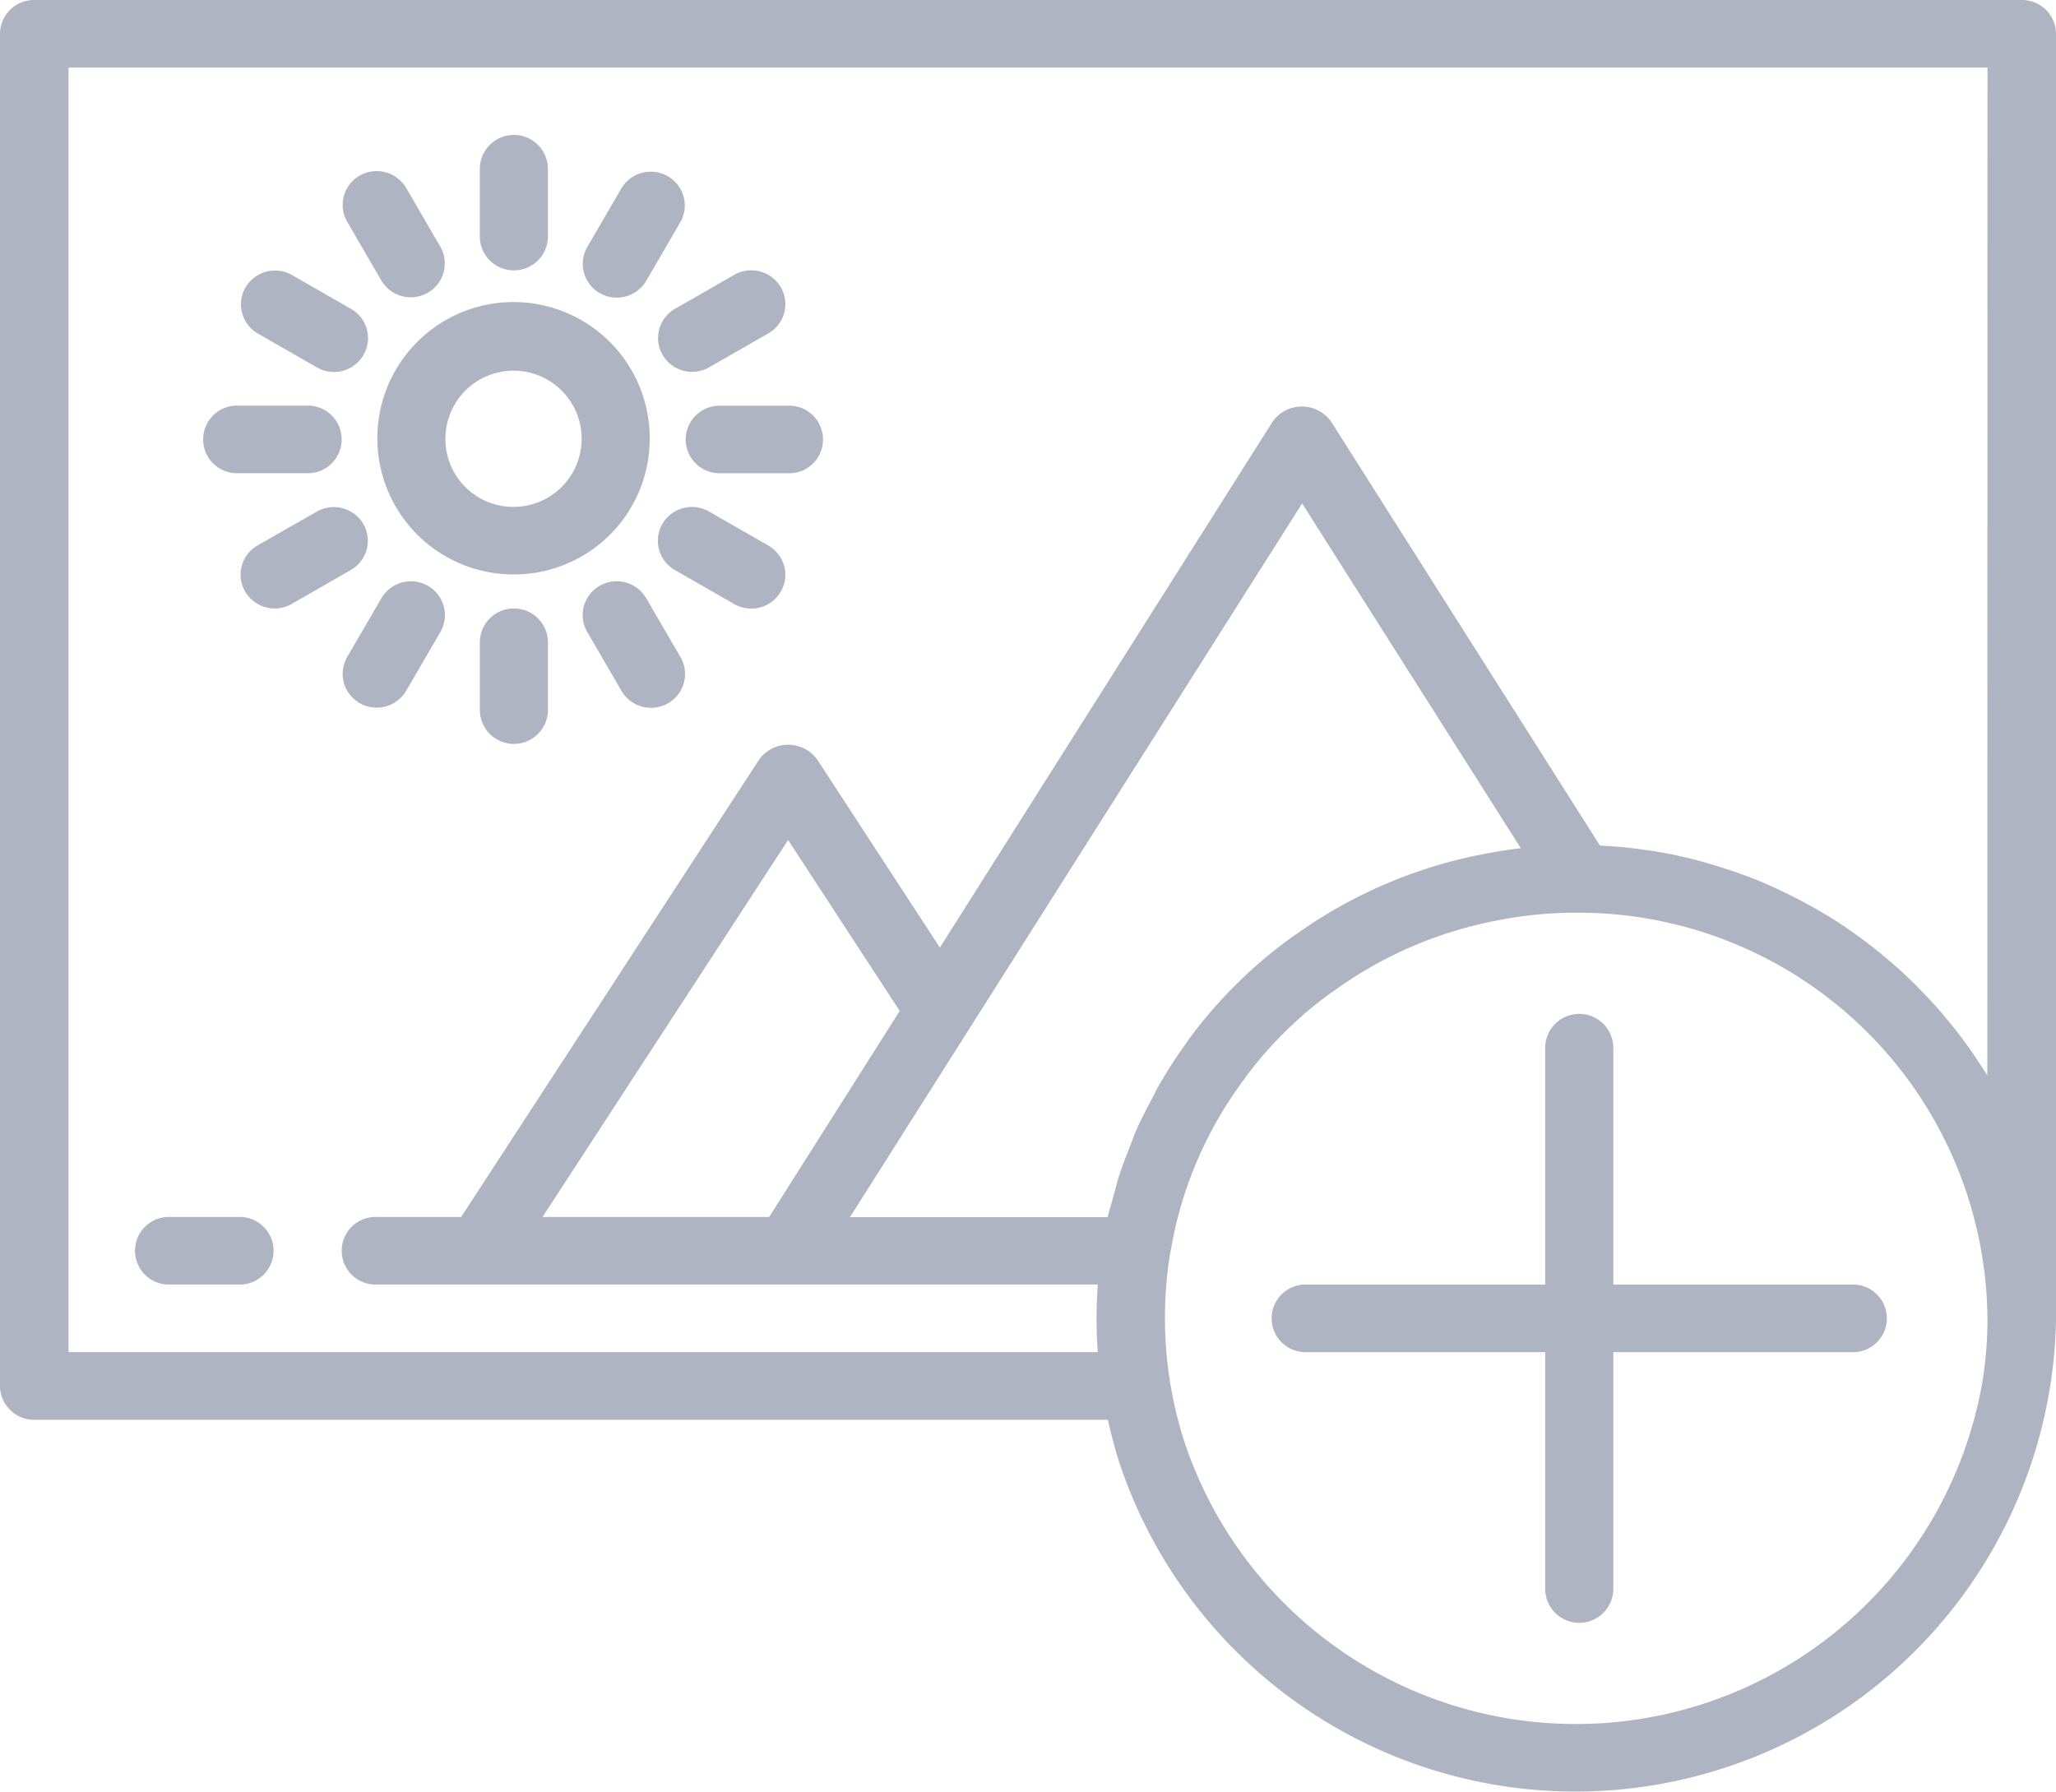 <svg xmlns="http://www.w3.org/2000/svg" viewBox="0 0 70 61">
  <defs>
    <style>
      .cls-1 {
        fill: #aeb4c2;
      }
    </style>
  </defs>
  <g id="add-image_1" transform="translate(0 0)">
    <g id="Group_1719" data-name="Group 1719">
      <g id="Group_1718" data-name="Group 1718">
        <path id="Path_753" data-name="Path 753" class="cls-1" d="M307.593,277.208v-8.057a1.159,1.159,0,0,0-2.319,0v8.057h-8.115a1.151,1.151,0,1,0,0,2.3h8.115v8.057a1.159,1.159,0,0,0,2.319,0v-8.057h8.115a1.151,1.151,0,1,0,0-2.3Z" transform="translate(-252.665 -233.472)"/>
        <path id="Path_754" data-name="Path 754" class="cls-1" d="M68.833,28H1.167A1.159,1.159,0,0,0,0,29.151V75.189A1.159,1.159,0,0,0,1.167,76.34H37.718c.117.5.242,1,.406,1.5A16.365,16.365,0,0,0,70,72.961V29.151A1.159,1.159,0,0,0,68.833,28ZM39.214,65.423c-.181.338-.361.678-.517,1.036-.089.2-.161.411-.242.617-.127.323-.254.647-.36.979-.072.23-.129.46-.193.7s-.138.451-.19.685H28.939l15.394-24.3,7.446,11.74c-.376.043-.744.1-1.1.167A16.213,16.213,0,0,0,44.143,59.8a1.212,1.212,0,0,0-.1.066,15.919,15.919,0,0,0-3.573,3.525,1.178,1.178,0,0,0-.065.1,15.841,15.841,0,0,0-.933,1.439C39.375,65.093,39.3,65.261,39.214,65.423ZM26.187,69.434H18.471L26.833,56.6l3.8,5.82ZM67.5,75.013a14.048,14.048,0,0,1-27.16,2.123,13.764,13.764,0,0,1-.514-6.38l.03-.166c.019-.089.035-.178.043-.23a13.47,13.47,0,0,1,2.45-5.6,1.084,1.084,0,0,0,.068-.1,13.571,13.571,0,0,1,2.9-2.86,1.044,1.044,0,0,0,.106-.069,13.879,13.879,0,0,1,5.683-2.417,13.616,13.616,0,0,1,2.557-.239h.14A13.93,13.93,0,0,1,67.666,73.081,13.66,13.66,0,0,1,67.5,75.013Zm.162-10.4c-.108-.177-.226-.345-.341-.52-.048-.07-.092-.144-.141-.215h0q-.385-.559-.817-1.085c-.063-.076-.128-.15-.191-.23q-.39-.46-.817-.889c-.052-.053-.1-.108-.155-.161-.323-.32-.663-.624-1.012-.921-.078-.064-.157-.127-.233-.19-.321-.259-.65-.506-.991-.741-.05-.035-.1-.073-.149-.106-.382-.257-.776-.494-1.178-.718l-.277-.148c-.379-.2-.764-.391-1.16-.563-.041-.018-.082-.039-.123-.056-.429-.183-.869-.345-1.316-.489l-.314-.1c-.432-.131-.869-.25-1.316-.345l-.078-.02c-.467-.1-.94-.169-1.42-.23q-.175-.021-.35-.038-.4-.04-.81-.059l-9.157-14.44a1.223,1.223,0,0,0-1.689-.291,1.2,1.2,0,0,0-.295.291L32,60.262l-4.184-6.413a1.223,1.223,0,0,0-1.693-.266,1.2,1.2,0,0,0-.269.266L15.7,69.434H12.833a1.151,1.151,0,1,0,0,2.3H37.377c-.026.38-.043.764-.043,1.151s.014.771.04,1.151H2.333V30.3H67.667Z" transform="translate(0 -28)"/>
        <path id="Path_755" data-name="Path 755" class="cls-1" d="M97.275,104.6a4.637,4.637,0,1,0-4.637,4.6A4.621,4.621,0,0,0,97.275,104.6Zm-6.956,0a2.319,2.319,0,1,1,2.319,2.3A2.31,2.31,0,0,1,90.319,104.6Z" transform="translate(-75.154 -89.642)"/>
        <path id="Path_756" data-name="Path 756" class="cls-1" d="M113.159,64.6a1.155,1.155,0,0,0,1.159-1.151v-2.3a1.159,1.159,0,0,0-2.319,0v2.3A1.155,1.155,0,0,0,113.159,64.6Z" transform="translate(-95.663 -55.396)"/>
        <path id="Path_757" data-name="Path 757" class="cls-1" d="M80.131,70.23l1.159,1.993a1.164,1.164,0,0,0,1.586.411,1.147,1.147,0,0,0,.422-1.562l-1.159-1.993a1.164,1.164,0,0,0-1.581-.432,1.146,1.146,0,0,0-.435,1.569Z" transform="translate(-68.305 -62.671)"/>
        <path id="Path_758" data-name="Path 758" class="cls-1" d="M57.193,94.169,59.2,95.32a1.164,1.164,0,0,0,1.586-.411,1.146,1.146,0,0,0-.414-1.575l-.013-.008-2.008-1.151a1.164,1.164,0,0,0-1.581.432A1.147,1.147,0,0,0,57.193,94.169Z" transform="translate(-48.415 -82.814)"/>
        <path id="Path_759" data-name="Path 759" class="cls-1" d="M49.159,126.3h2.319a1.151,1.151,0,1,0,0-2.3H49.159a1.151,1.151,0,1,0,0,2.3Z" transform="translate(-41.044 -110.189)"/>
        <path id="Path_760" data-name="Path 760" class="cls-1" d="M60.707,148.575a1.164,1.164,0,0,0-1.584-.421L57.115,149.3a1.146,1.146,0,0,0-.435,1.569,1.164,1.164,0,0,0,1.581.432l.013-.008,2.008-1.151A1.147,1.147,0,0,0,60.707,148.575Z" transform="translate(-48.337 -130.735)"/>
        <path id="Path_761" data-name="Path 761" class="cls-1" d="M82.875,165.721a1.164,1.164,0,0,0-1.584.421l-1.159,1.993a1.146,1.146,0,0,0,.414,1.575,1.164,1.164,0,0,0,1.586-.411l.008-.013,1.159-1.993A1.146,1.146,0,0,0,82.875,165.721Z" transform="translate(-68.306 -145.775)"/>
        <path id="Path_762" data-name="Path 762" class="cls-1" d="M113.159,172A1.155,1.155,0,0,0,112,173.151v2.3a1.159,1.159,0,0,0,2.319,0v-2.3A1.155,1.155,0,0,0,113.159,172Z" transform="translate(-95.663 -151.283)"/>
        <path id="Path_763" data-name="Path 763" class="cls-1" d="M139.3,168.129l-1.159-1.993a1.164,1.164,0,0,0-1.581-.432,1.146,1.146,0,0,0-.435,1.569l.008.013,1.159,1.993a1.164,1.164,0,0,0,1.581.432,1.146,1.146,0,0,0,.435-1.569Z" transform="translate(-116.136 -145.763)"/>
        <path id="Path_764" data-name="Path 764" class="cls-1" d="M157.288,149.289l-.013-.008-2.008-1.151a1.164,1.164,0,0,0-1.586.411,1.146,1.146,0,0,0,.414,1.575l.013.008,2.008,1.151a1.164,1.164,0,0,0,1.586-.411A1.146,1.146,0,0,0,157.288,149.289Z" transform="translate(-131.124 -130.712)"/>
        <path id="Path_765" data-name="Path 765" class="cls-1" d="M160,125.151a1.155,1.155,0,0,0,1.159,1.151h2.319a1.151,1.151,0,1,0,0-2.3h-2.319A1.155,1.155,0,0,0,160,125.151Z" transform="translate(-136.656 -110.189)"/>
        <path id="Path_766" data-name="Path 766" class="cls-1" d="M153.722,94.853a1.164,1.164,0,0,0,1.584.421l2.008-1.151a1.146,1.146,0,0,0,.435-1.569,1.164,1.164,0,0,0-1.581-.432l-.013.008-2.008,1.151A1.147,1.147,0,0,0,153.722,94.853Z" transform="translate(-131.162 -82.768)"/>
        <path id="Path_767" data-name="Path 767" class="cls-1" d="M136.579,72.755a1.164,1.164,0,0,0,1.584-.421l1.159-1.993a1.146,1.146,0,0,0-.435-1.569,1.164,1.164,0,0,0-1.573.419l-1.159,1.993A1.146,1.146,0,0,0,136.579,72.755Z" transform="translate(-116.159 -62.776)"/>
        <path id="Path_768" data-name="Path 768" class="cls-1" d="M33.159,318.3h2.319a1.151,1.151,0,1,0,0-2.3H33.159a1.151,1.151,0,1,0,0,2.3Z" transform="translate(-27.363 -274.566)"/>
      </g>
    </g>
  </g>
</svg>
